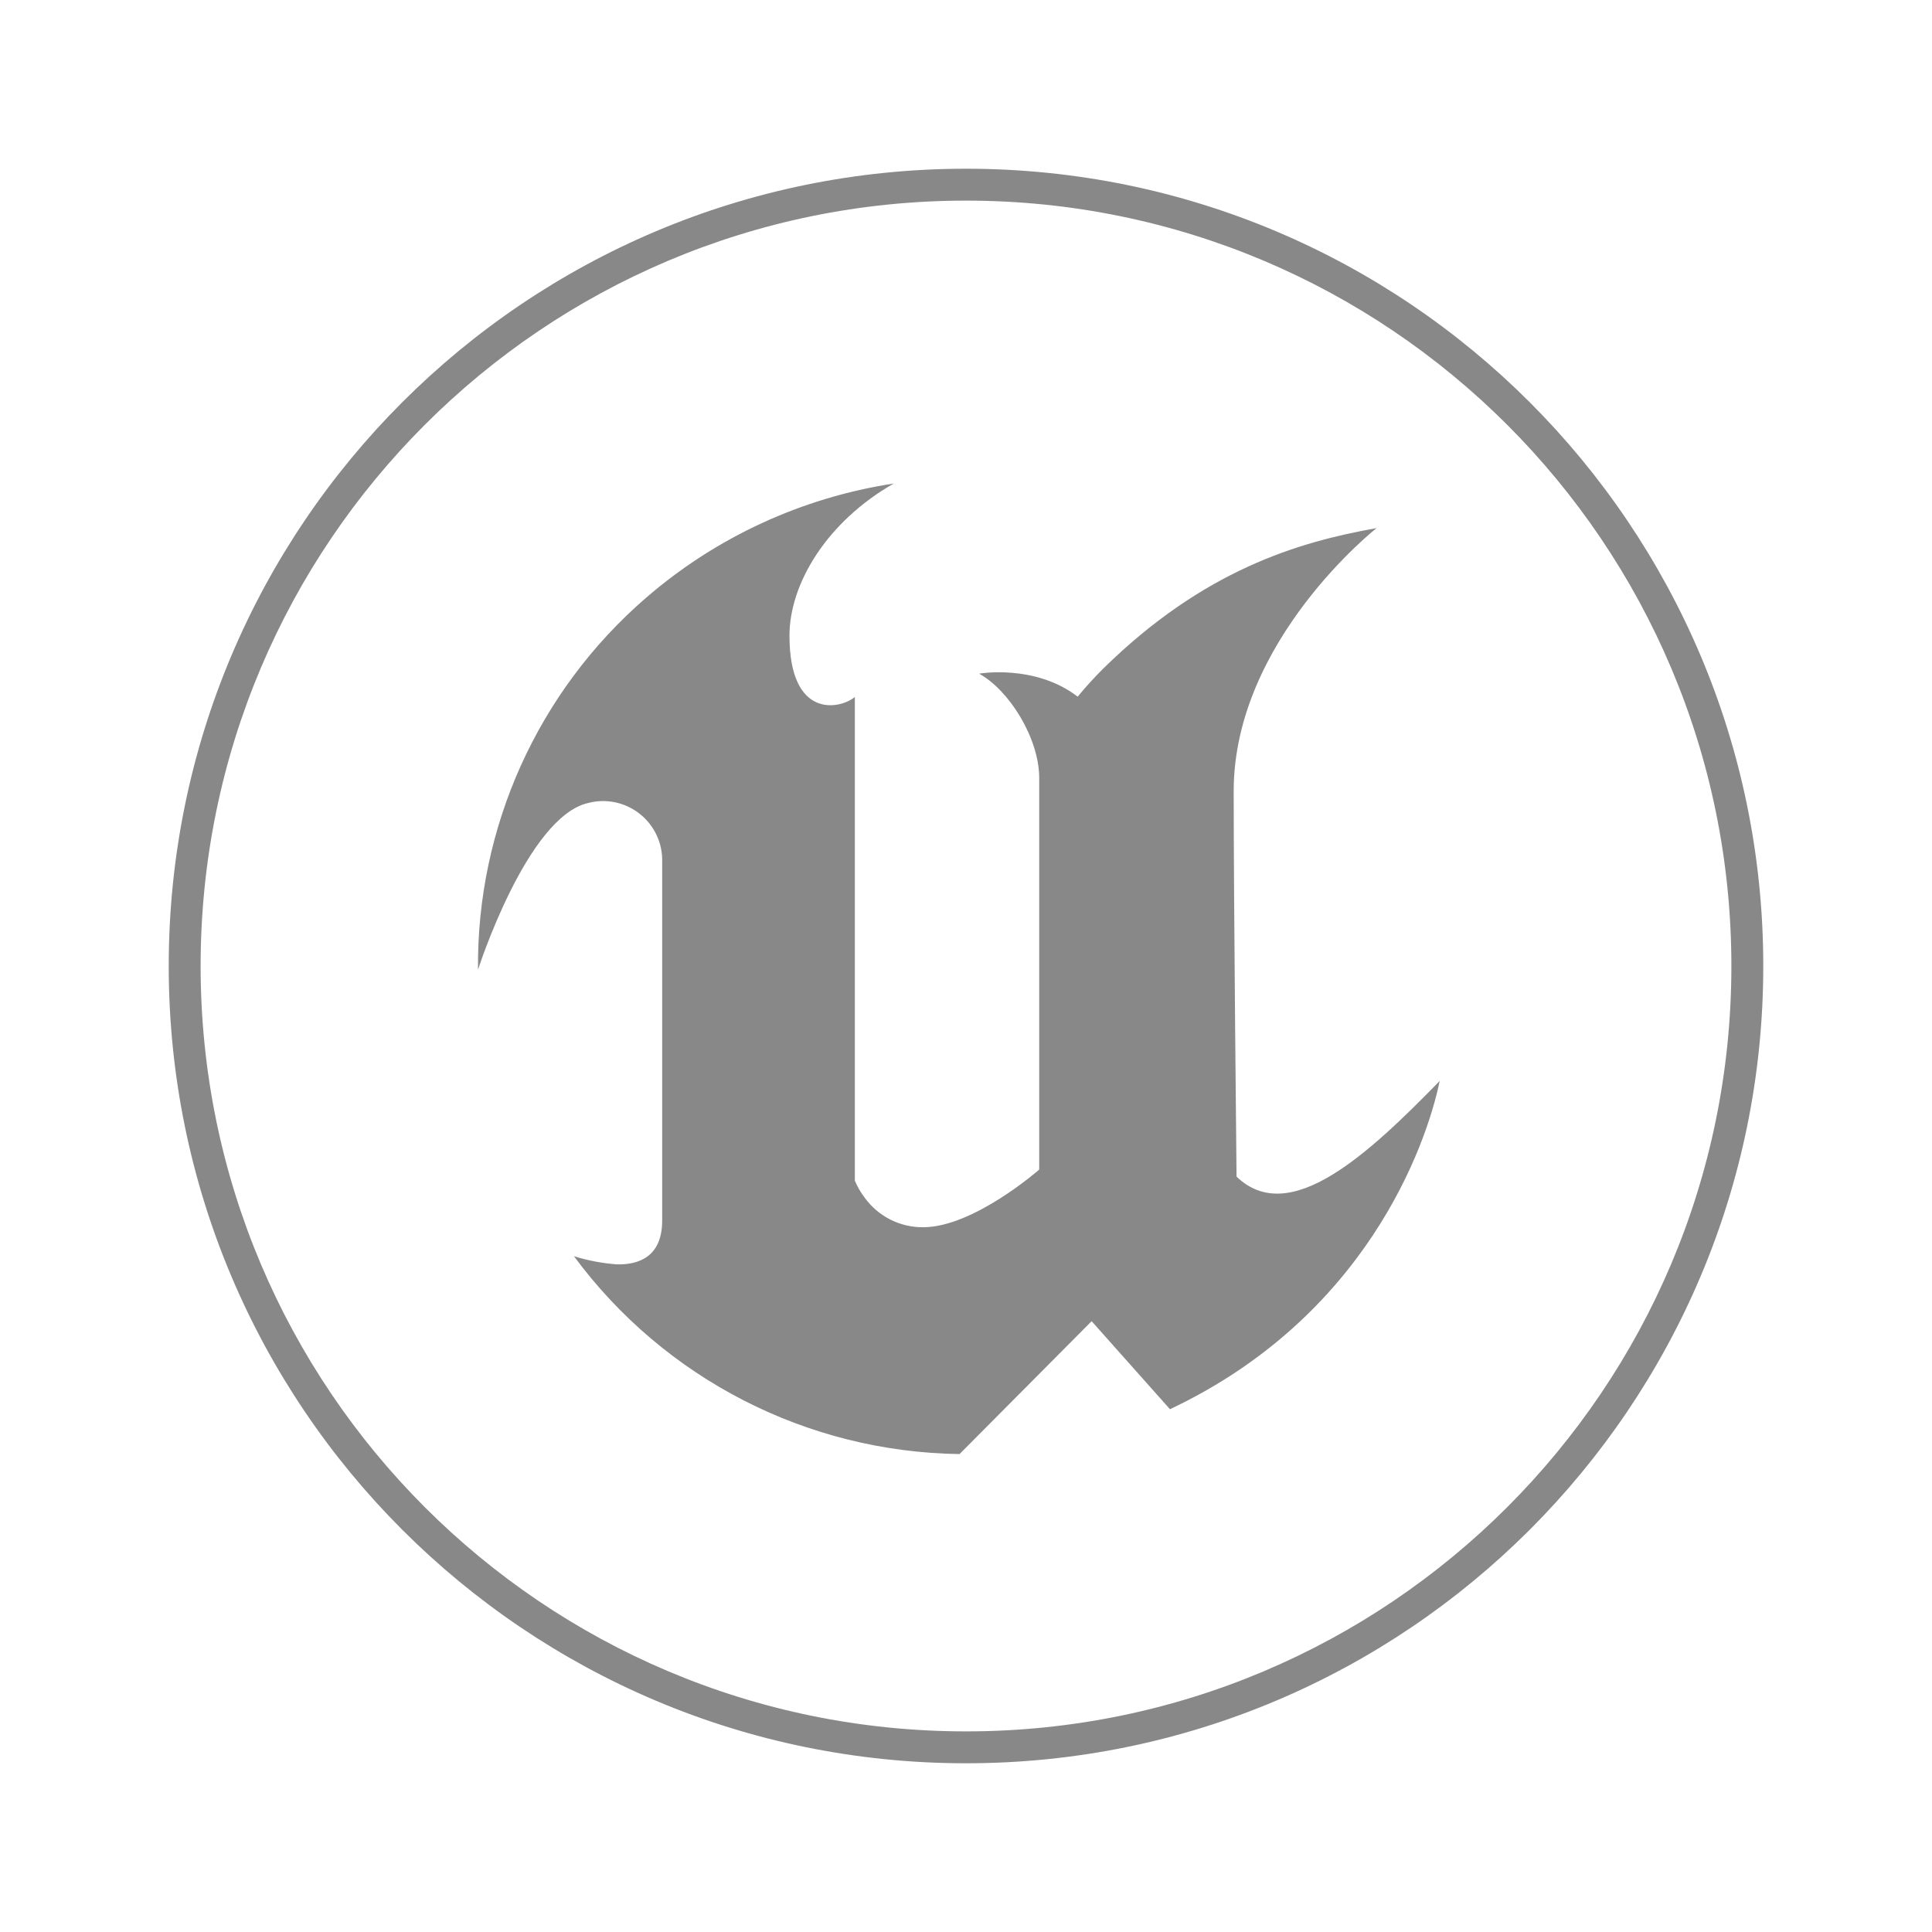 <?xml version="1.0" encoding="UTF-8" standalone="no" ?>
<!DOCTYPE svg PUBLIC "-//W3C//DTD SVG 1.1//EN" "http://www.w3.org/Graphics/SVG/1.1/DTD/svg11.dtd">
<svg xmlns="http://www.w3.org/2000/svg" xmlns:xlink="http://www.w3.org/1999/xlink" version="1.1" width="1080" height="1080" viewBox="0 0 1080 1080" xml:space="preserve">
<desc>Created with Fabric.js 5.2.4</desc>
<defs>
</defs>
<g transform="matrix(1 0 0 1 540 540)" id="dde334ee-13fd-4d34-bb96-c1a9c9588d0f"  >
<rect style="stroke: none; stroke-width: 1; stroke-dasharray: none; stroke-linecap: butt; stroke-dashoffset: 0; stroke-linejoin: miter; stroke-miterlimit: 4; fill: rgb(255,255,255); fill-rule: nonzero; opacity: 1; visibility: hidden;" vector-effect="non-scaling-stroke"  x="-540" y="-540" rx="0" ry="0" width="1080" height="1080" />
</g>
<g transform="matrix(1 0 0 1 540 540)" id="7ba17424-4916-46b2-b614-87eef43bda9f"  >
</g>
<g transform="matrix(37.14 0 0 37.14 540 540)" id="7ed79713-1840-48c1-b31f-c1b357f096a4"  >
<path style="stroke: rgb(0,0,0); stroke-width: 0; stroke-dasharray: none; stroke-linecap: butt; stroke-dashoffset: 0; stroke-linejoin: miter; stroke-miterlimit: 4; fill: rgb(136,136,136); fill-rule: nonzero; opacity: 1;" vector-effect="non-scaling-stroke"  transform=" translate(-12, -12)" d="M 12 0 C 5.373 0 0 5.373 0 12 C 0 18.627 5.373 24 12 24 C 18.627 24 24 18.627 24 12 C 24 5.373 18.627 0 12 0 z M 12 23.52 C 5.638 23.52 0.48 18.362 0.48 12 C 0.48 5.638 5.638 0.48 12 0.48 C 18.362 0.48 23.52 5.638 23.52 12 C 23.52 18.362 18.362 23.52 12 23.52 z M 19.13 13.729 C 18.924 14.726 18.004 17.286 15.07 18.671 L 13.891 17.346 L 11.903 19.346 C 9.609 19.315 7.462 18.213 6.099 16.368 C 6.31 16.434 6.528 16.475 6.749 16.491 C 7.075 16.497 7.427 16.377 7.427 15.831 L 7.427 10.437 C 7.436 10.156 7.312 9.887 7.092 9.712 C 6.873 9.537 6.583 9.475 6.311 9.547 C 5.391 9.759 4.655 12.056 4.655 12.056 C 4.634 9.909 5.559 7.863 7.183 6.459 C 8.239 5.545 9.532 4.949 10.913 4.738 C 9.907 5.311 9.343 6.245 9.343 7.028 C 9.343 8.29 10.103 8.137 10.327 7.951 L 10.327 15.231 C 10.365 15.322 10.415 15.408 10.475 15.487 C 10.679 15.769 11.007 15.935 11.355 15.932 C 12.115 15.932 13.102 15.064 13.102 15.064 L 13.102 9.172 C 13.102 8.572 12.65 7.848 12.197 7.6 C 12.197 7.6 13.035 7.451 13.681 7.946 C 13.803 7.798 13.932 7.656 14.068 7.521 C 15.576 6.041 16.997 5.619 18.18 5.409 C 18.18 5.409 16.029 7.099 16.029 9.369 C 16.029 11.056 16.072 15.17 16.072 15.17 C 16.871 15.941 18.058 14.828 19.131 13.729 Z" stroke-linecap="round" />
</g>
<g transform="matrix(NaN NaN NaN NaN 0 0)"  >
<g style=""   >
</g>
</g>
<g transform="matrix(NaN NaN NaN NaN 0 0)"  >
<g style=""   >
</g>
</g>
</svg>